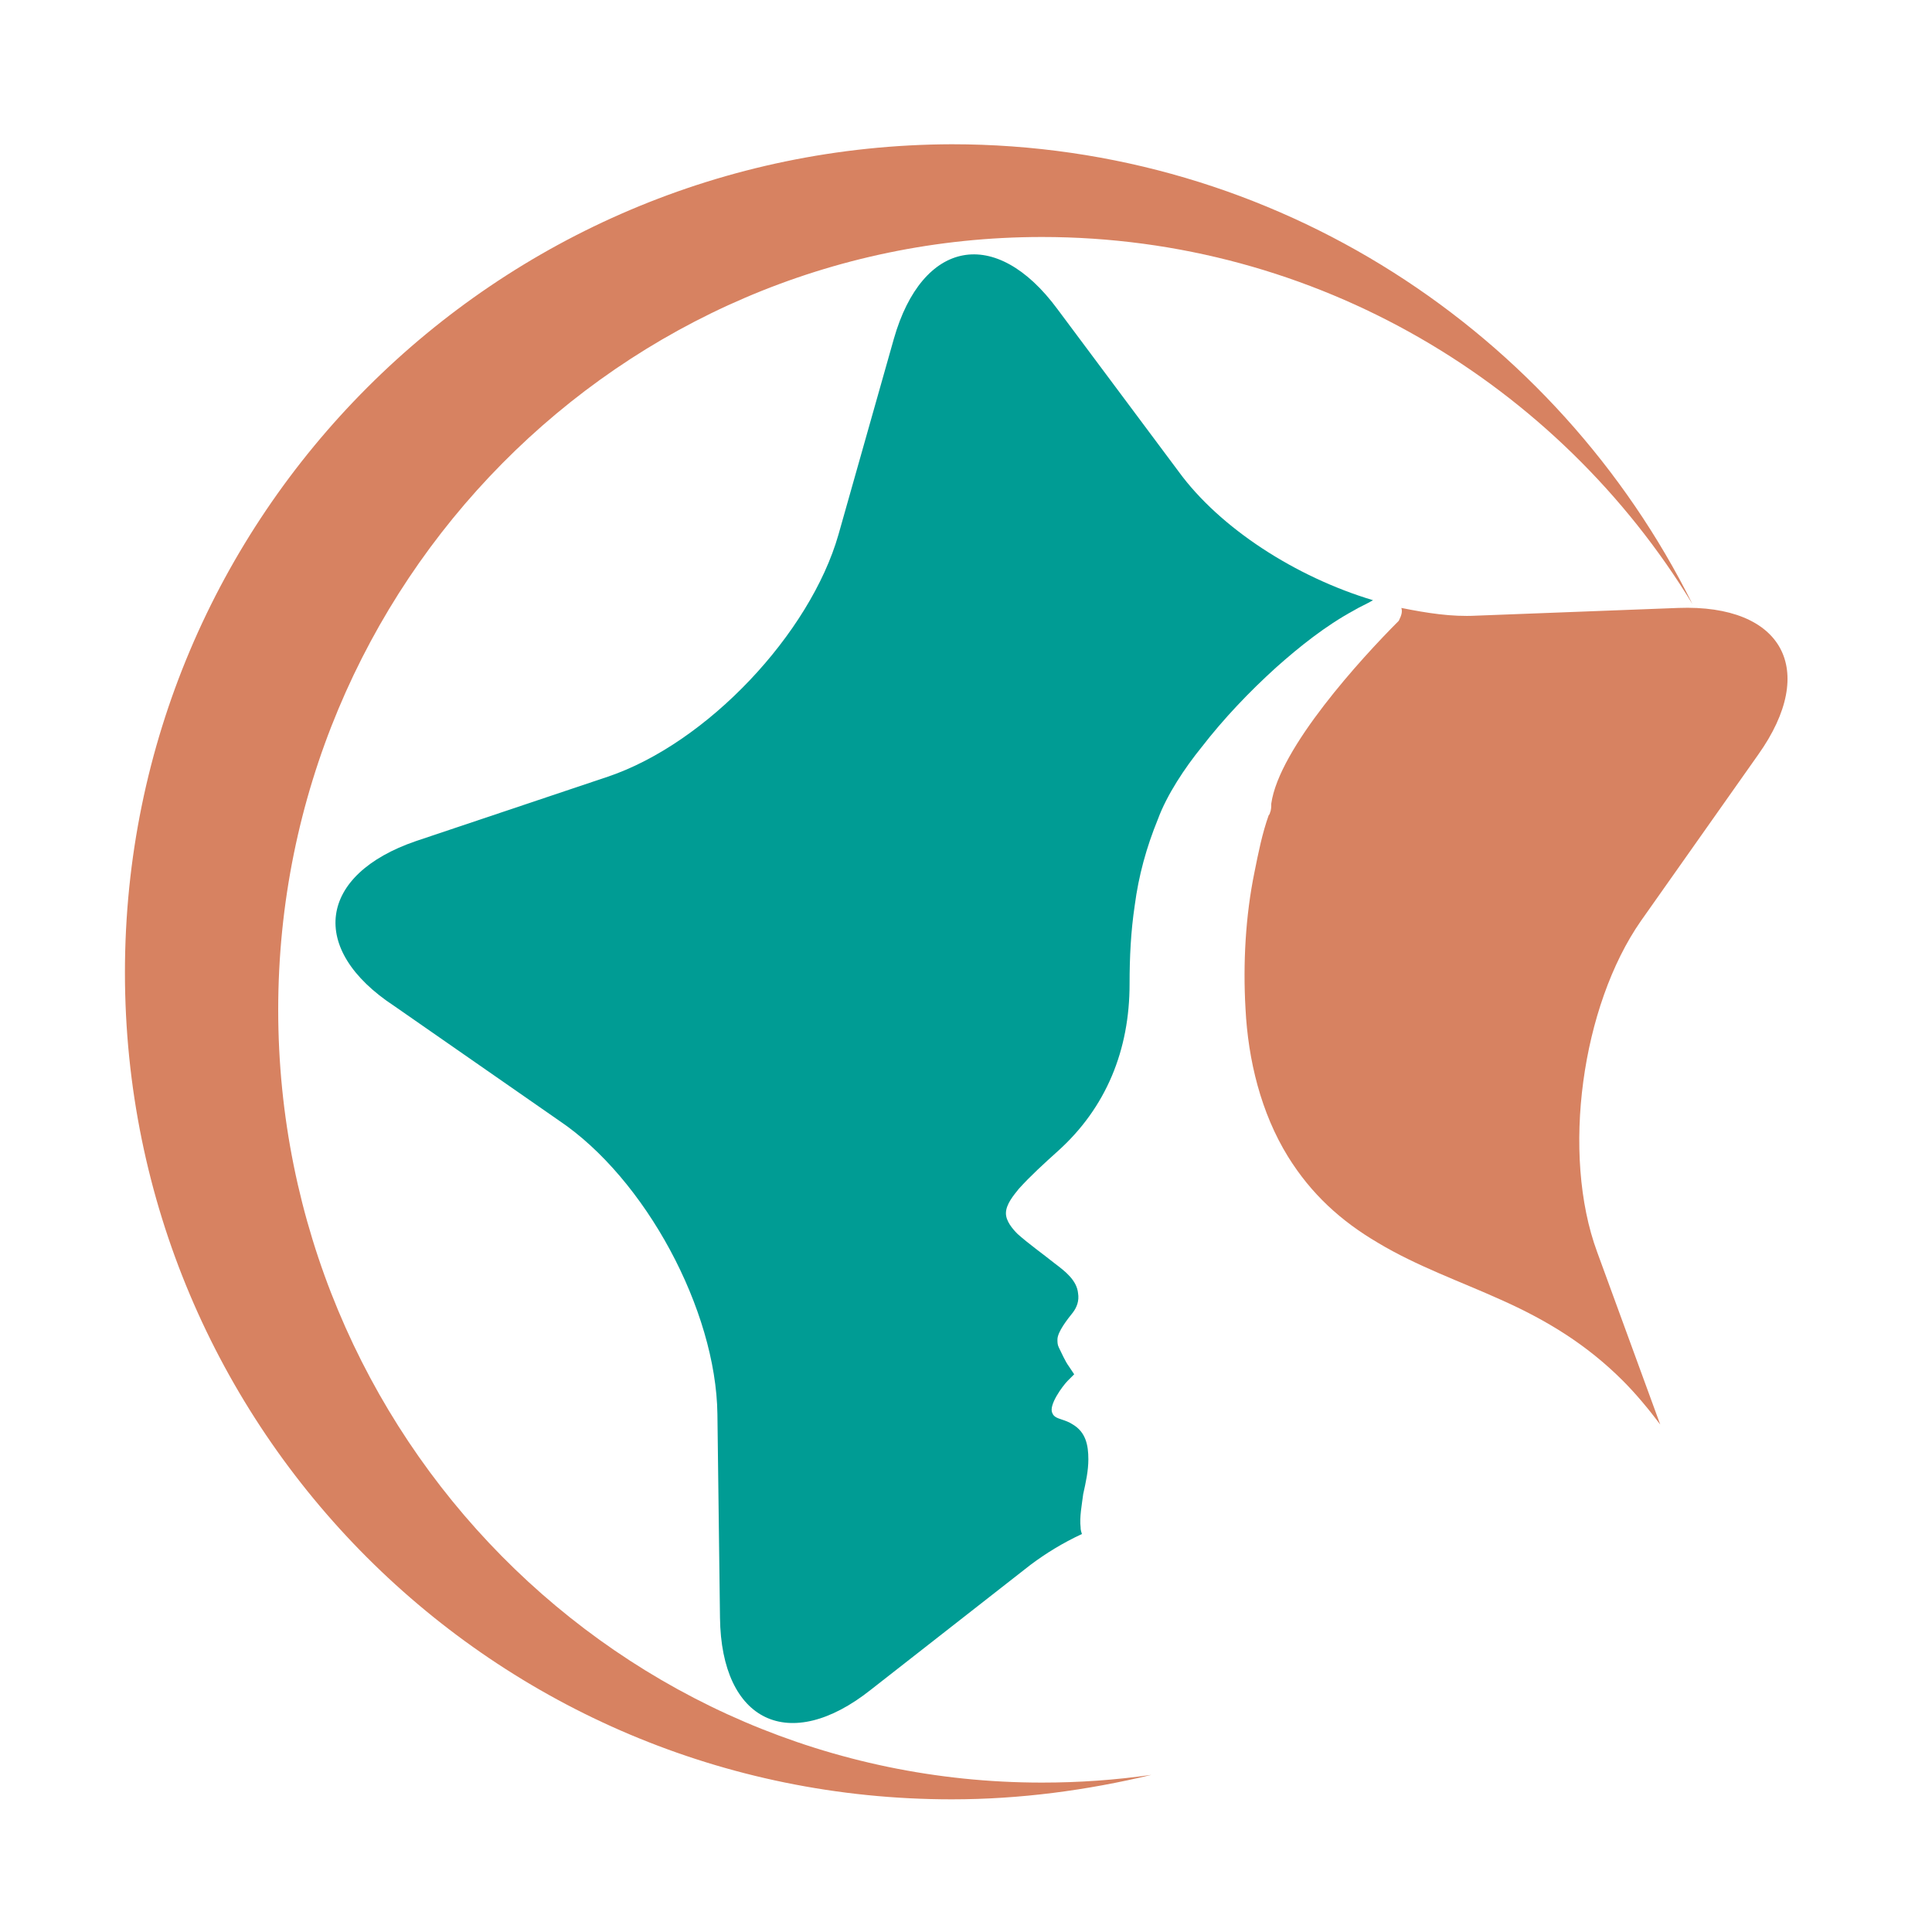 <?xml version="1.0" encoding="utf-8"?>
<!-- Generator: Adobe Illustrator 18.1.0, SVG Export Plug-In . SVG Version: 6.00 Build 0)  -->
<svg version="1.1" id="Layer_1" xmlns="http://www.w3.org/2000/svg" xmlns:xlink="http://www.w3.org/1999/xlink" x="0px" y="0px"
	 viewBox="0 0 150 150" enable-background="new 0 0 150 150" xml:space="preserve">
<g>
	<path fill="#D78261" d="M80.9,138.4c-32.8,0-59.3-26.9-59.3-60c0-33.1,26.6-60,59.3-60c21.3,0,40.1,11.4,50.5,28.5
		c-10.5-21.1-32.3-35.7-57.5-35.7C38.5,11.3,9.7,40,9.7,75.5s28.7,64.2,64.2,64.2c5.3,0,10.5-0.7,15.5-1.9
		C86.6,138.2,83.8,138.4,80.9,138.4z"/>
	<path fill="#D78261" d="M108.6,48.2c-2.9,2.9-9.3,9.9-9.9,14.2c0,0.2,0,0.5-0.1,0.7c0,0.1-0.1,0.2-0.1,0.2
		c-0.5,1.4-0.8,2.9-1.1,4.4c-0.7,3.4-0.9,7.1-0.7,10.6c0.2,4,1.2,8.1,3.3,11.5c1.8,2.9,4.1,5,7,6.7c3,1.8,6.4,3,9.5,4.4
		c3.6,1.6,6.7,3.5,9.5,6.3c1,1,2,2.2,2.9,3.4L124,97.2c-2.8-7.6-1.2-19.1,3.4-25.7l9.1-12.9c4.7-6.6,1.9-11.7-6.2-11.4l-15.7,0.6
		c-1.9,0.1-3.8-0.2-5.8-0.6C108.9,47.5,108.8,47.8,108.6,48.2z"/>
	<path fill="#009C94" d="M83.9,118.6c-0.1-0.8,0.1-1.8,0.2-2.6c0.2-0.9,0.4-1.8,0.4-2.7c0-1.1-0.2-2.1-1.2-2.7
		c-0.3-0.2-0.6-0.3-0.9-0.4c-0.3-0.1-0.6-0.2-0.7-0.5c-0.3-0.6,0.8-2.1,1.2-2.5l0.5-0.5l-0.4-0.6c-0.3-0.4-0.6-1.1-0.8-1.5
		c-0.1-0.2-0.1-0.4-0.1-0.6c0-0.6,0.8-1.6,1.2-2.1c0.3-0.4,0.5-0.9,0.4-1.5c-0.1-1-1-1.7-1.8-2.3c-1-0.8-2-1.5-2.9-2.3
		c-0.4-0.4-0.9-1-0.9-1.6c0-0.7,0.6-1.4,1-1.9c0.9-1,2-2,3-2.9c3.8-3.4,5.6-7.9,5.6-13c0-2.1,0.1-4.1,0.4-6.1
		c0.3-2.3,0.9-4.5,1.8-6.7c0.7-1.9,2.1-4,3.4-5.6c1.7-2.2,3.7-4.3,5.8-6.2c1.8-1.6,3.8-3.2,6-4.4c0.5-0.3,1-0.5,1.5-0.8
		c-6-1.8-11.9-5.6-15.1-10l-9.4-12.6c-4.8-6.5-10.5-5.4-12.7,2.3l-4.3,15.2c-2.2,7.7-10.2,16.2-17.9,18.8l-14.9,5
		c-7.6,2.6-8.4,8.4-1.7,12.8L43.4,87c6.7,4.5,12.2,14.7,12.3,22.8l0.2,15.8c0.1,8.1,5.4,10.6,11.7,5.6l12.4-9.7
		c1.2-0.9,2.5-1.7,4-2.4C83.9,118.8,83.9,118.7,83.9,118.6z"/>
</g>
</svg>
